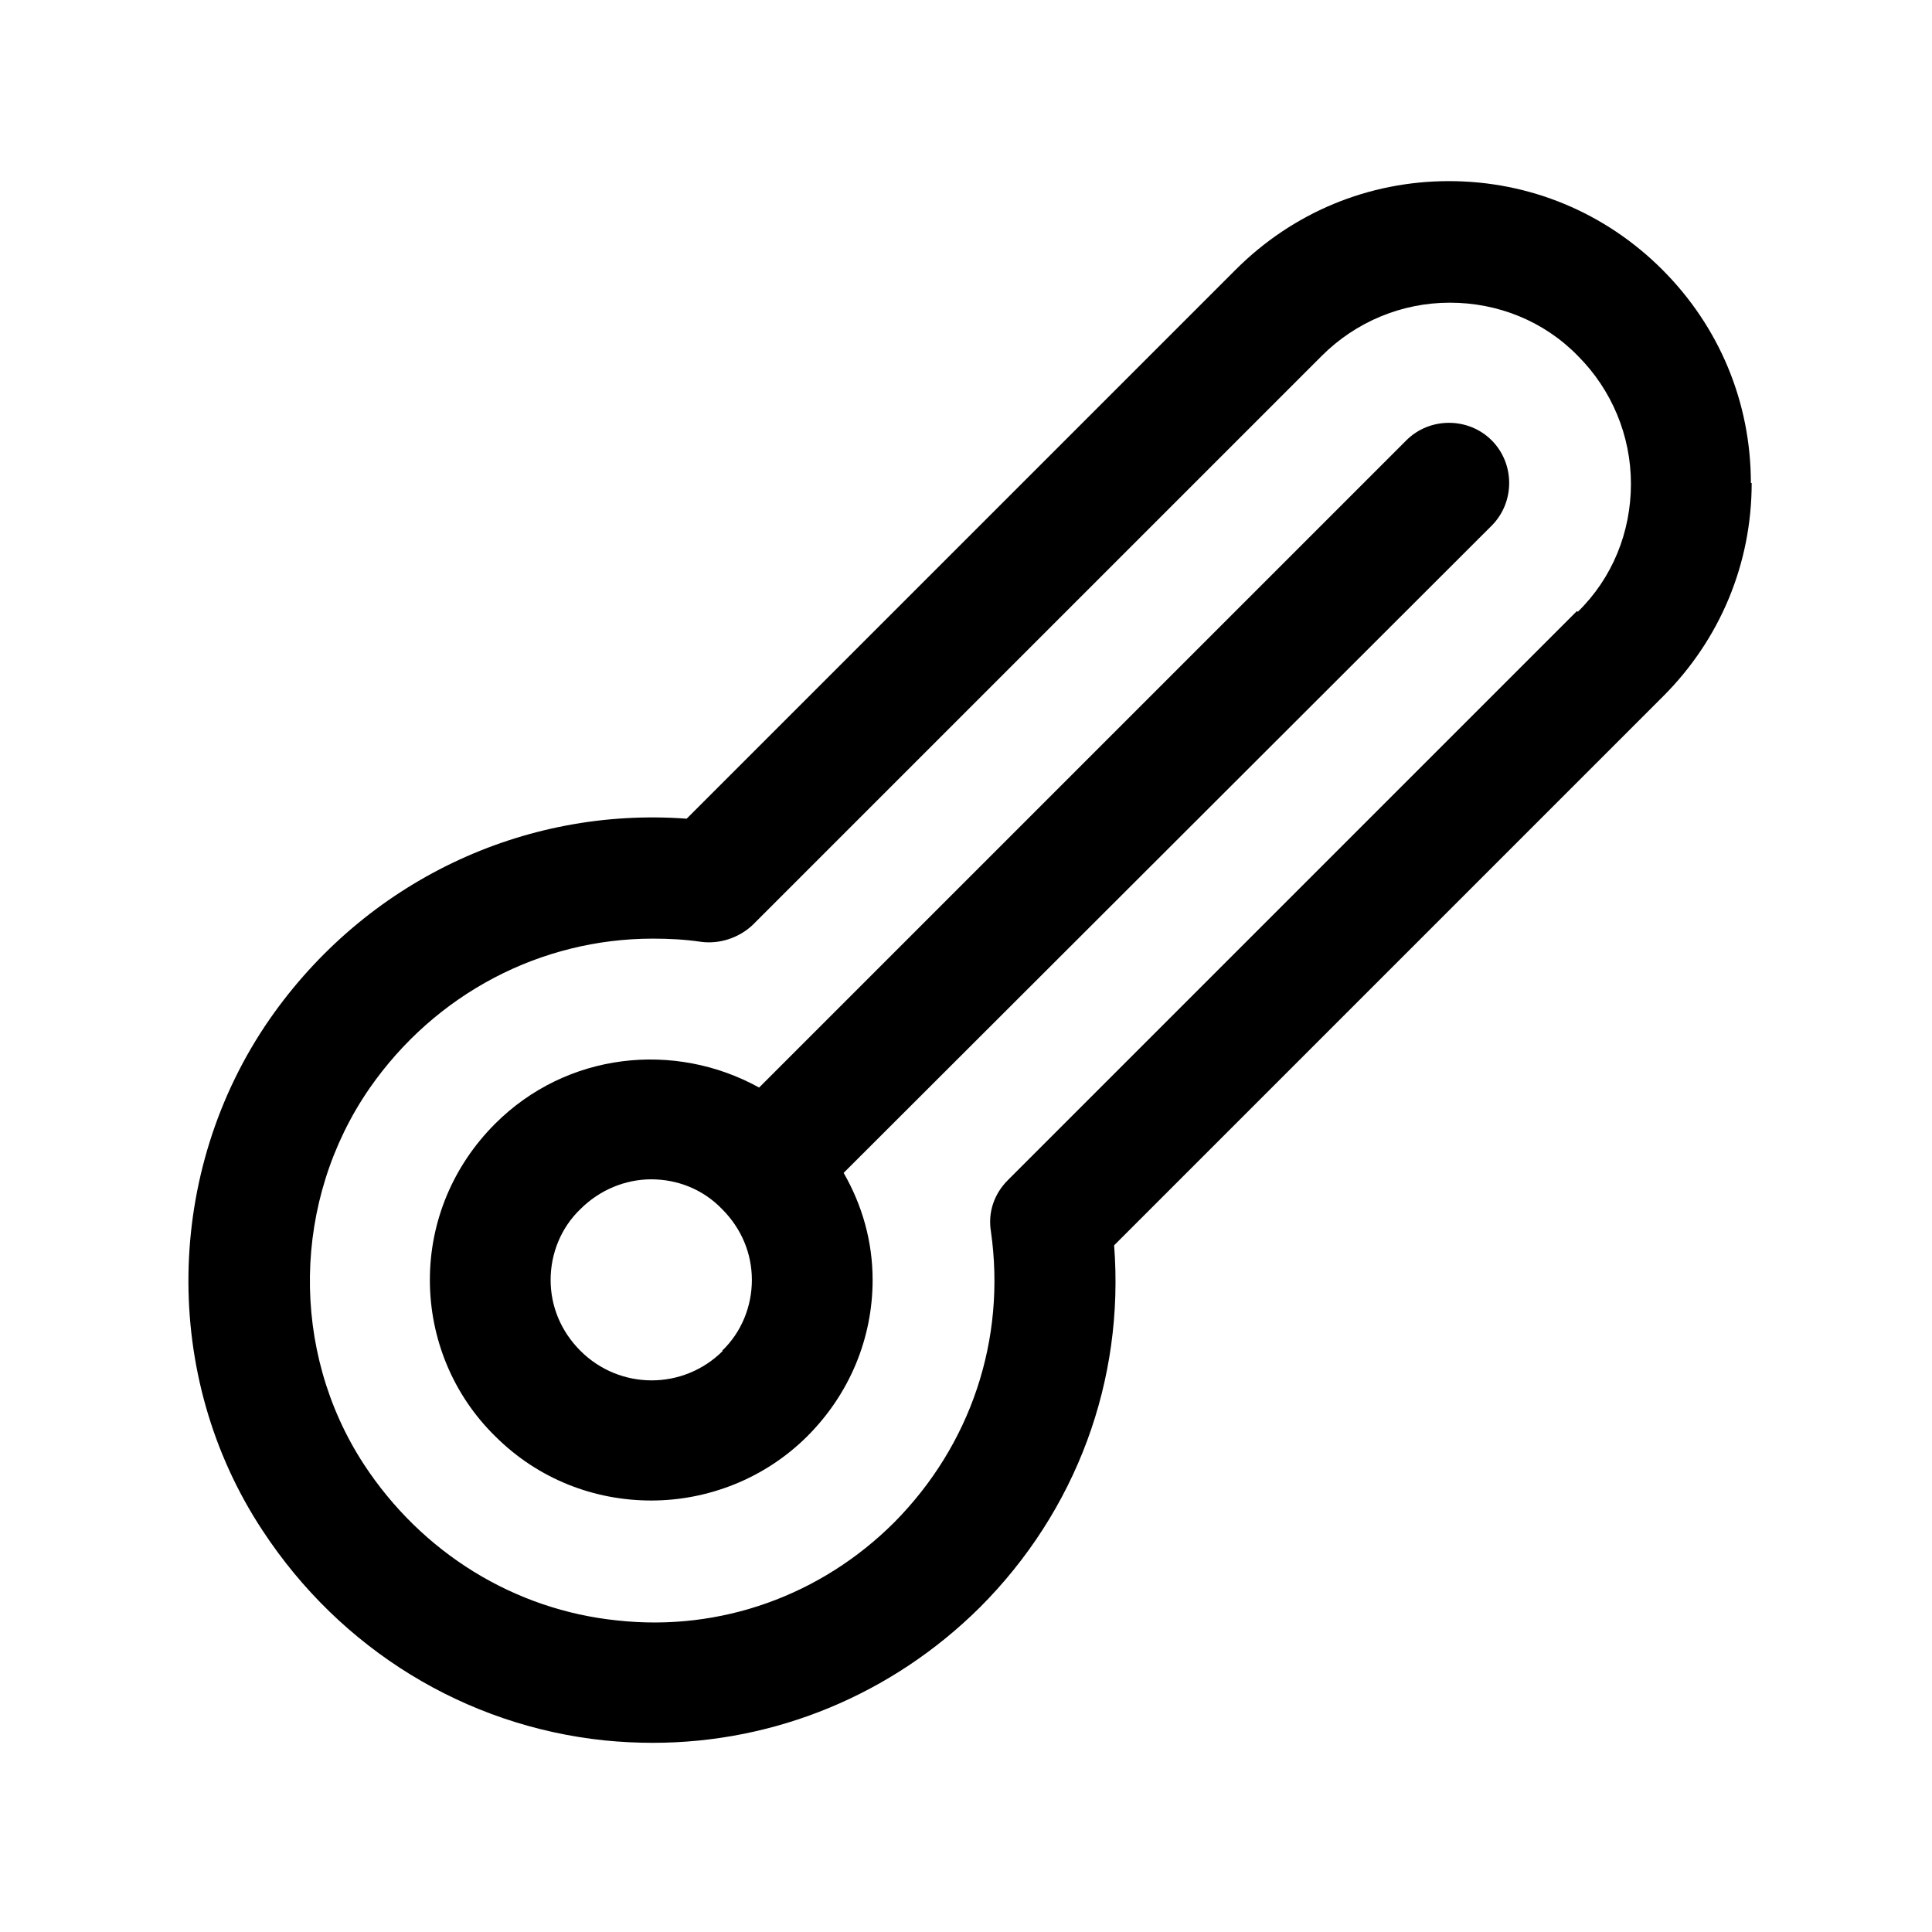 <?xml version="1.0" encoding="UTF-8"?><svg xmlns="http://www.w3.org/2000/svg" viewBox="0 0 24 24"><g id="a"/><g id="b"/><g id="c"/><g id="d"/><g id="e"/><g id="f"/><g id="g"/><g id="h"/><g id="i"/><g id="j"/><g id="k"/><g id="l"/><g id="m"/><g id="n"/><g id="o"/><g id="p"/><g id="q"><g><path d="M21.75,6c0-1-.39-1.94-1.1-2.65-.71-.71-1.65-1.1-2.65-1.1s-1.94,.39-2.65,1.1l-6.82,6.82c-2.03-.15-3.99,.78-5.18,2.49-1.31,1.89-1.35,4.44-.09,6.35,.97,1.48,2.52,2.43,4.25,2.61,.2,.02,.4,.03,.6,.03,1.52,0,2.97-.6,4.06-1.68,1.2-1.2,1.8-2.82,1.67-4.5l6.82-6.82c.71-.71,1.1-1.65,1.1-2.65Zm-2.16,1.59l-7.07,7.07c-.17,.17-.25,.4-.21,.64,.19,1.34-.25,2.65-1.2,3.61-.91,.91-2.16,1.36-3.44,1.22-1.28-.13-2.43-.84-3.15-1.94-.92-1.41-.89-3.28,.07-4.67,.82-1.18,2.13-1.86,3.52-1.86,.2,0,.4,.01,.6,.04,.23,.03,.47-.05,.64-.21l7.07-7.07c.42-.42,.99-.66,1.59-.66s1.17,.23,1.59,.66c.42,.42,.66,.99,.66,1.59s-.23,1.17-.66,1.59Z"/><path d="M17.47,5.47L9.43,13.51c-1.05-.58-2.39-.44-3.28,.45-.52,.52-.81,1.21-.81,1.94s.29,1.43,.81,1.94c.54,.54,1.24,.8,1.94,.8s1.41-.27,1.94-.8c.52-.52,.81-1.21,.81-1.94,0-.48-.13-.93-.36-1.33L18.53,6.53c.29-.29,.29-.77,0-1.06s-.77-.29-1.06,0Zm-8.49,11.31c-.49,.49-1.28,.49-1.77,0-.24-.24-.37-.55-.37-.88s.13-.65,.37-.88c.24-.24,.56-.37,.88-.37s.64,.12,.88,.37c.24,.24,.37,.55,.37,.88s-.13,.65-.37,.88Z"/></g></g><g id="r"/><g id="s"/><g id="t"/><g id="u"/></svg>